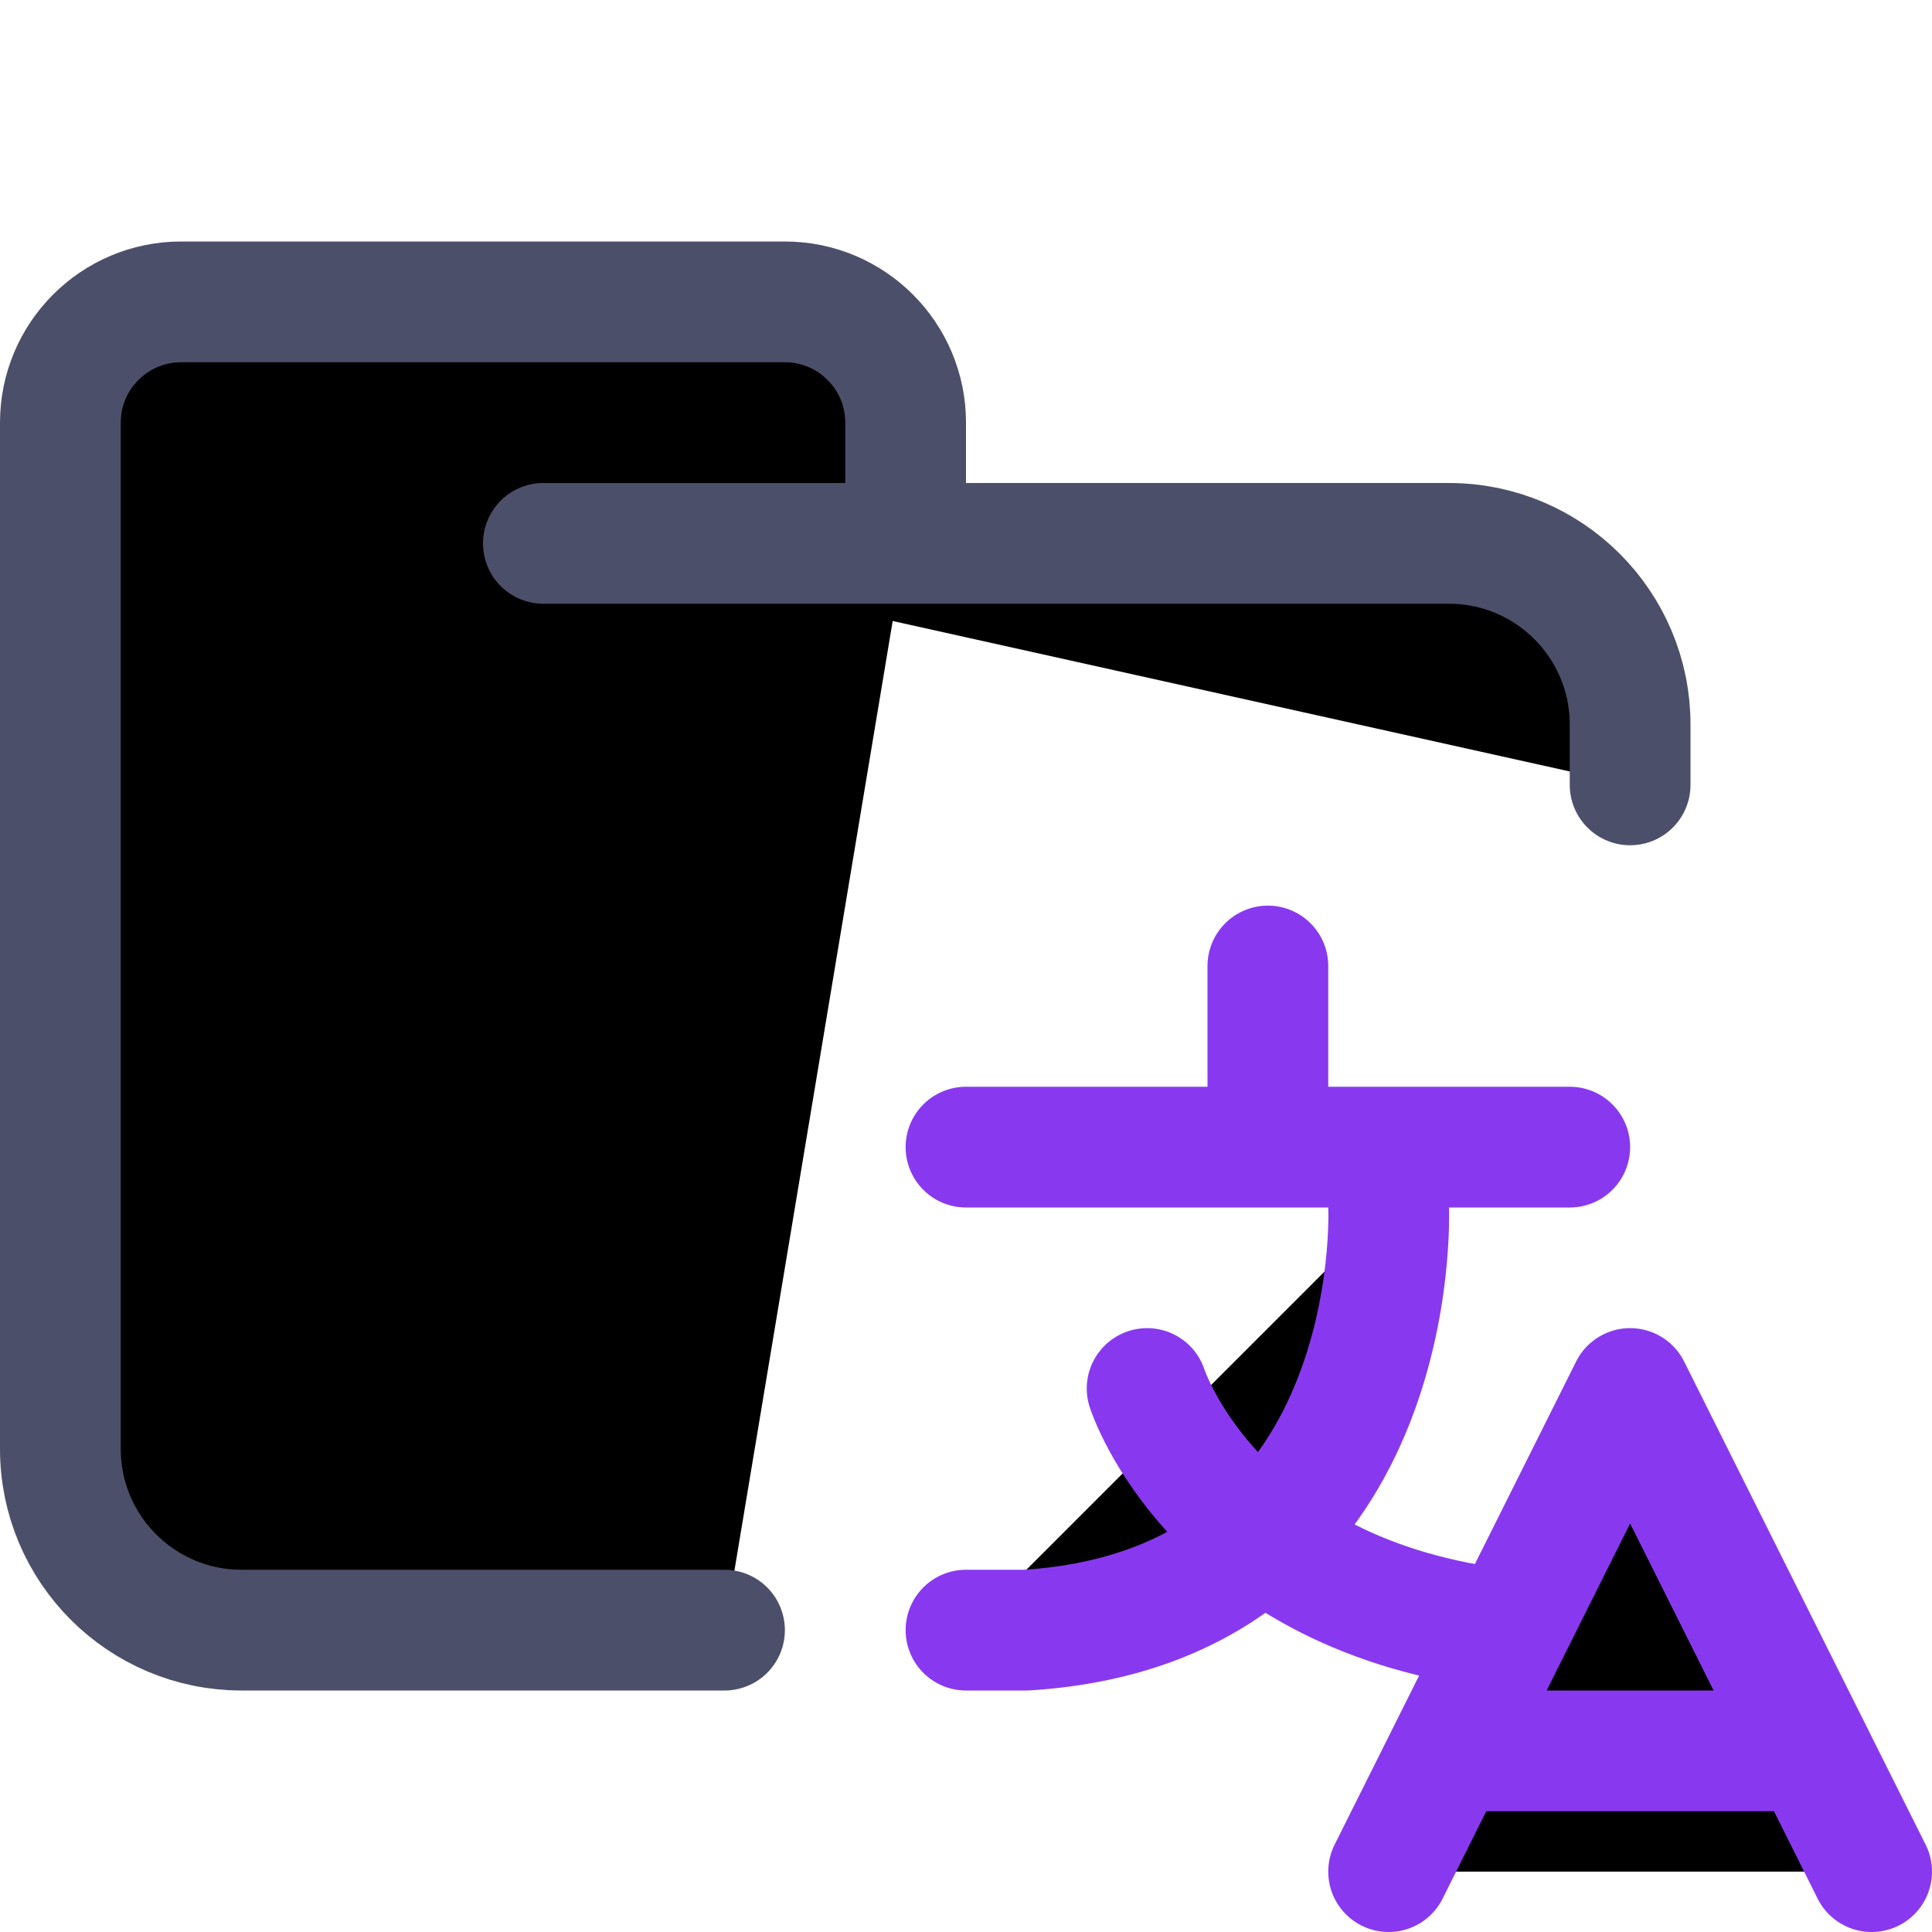 <svg xmlns="http://www.w3.org/2000/svg" width="16" height="16" viewBox="0 0 16 16" fill="currentColor"><g stroke-linecap="round" stroke-linejoin="round"><path stroke="#4c4f69" d="M 4.5,4.5 H 12 c 0.828,0 1.5,0.672 1.5,1.5 V 6.5 M 6,13.5 H 2 C 1.172,13.5 0.5,12.828 0.5,12 V 3.5 c 0,-0.552 0.448,-1 1,-1 h 5 c 0.552,0 1,0.448 1,1 v 1"/><path stroke="#8839ef" d="m 12,14.5 h 3 m -3.5,1 2,-4.001 2,4.001 m -6,-4.001 c 0,0 0.556,1.735 3,2 M 11.5,10 c 0,0 0.148,3.301 -3,3.5 H 8 m 0,-4 h 5 M 10.5,8 v 1.5"/></g></svg>